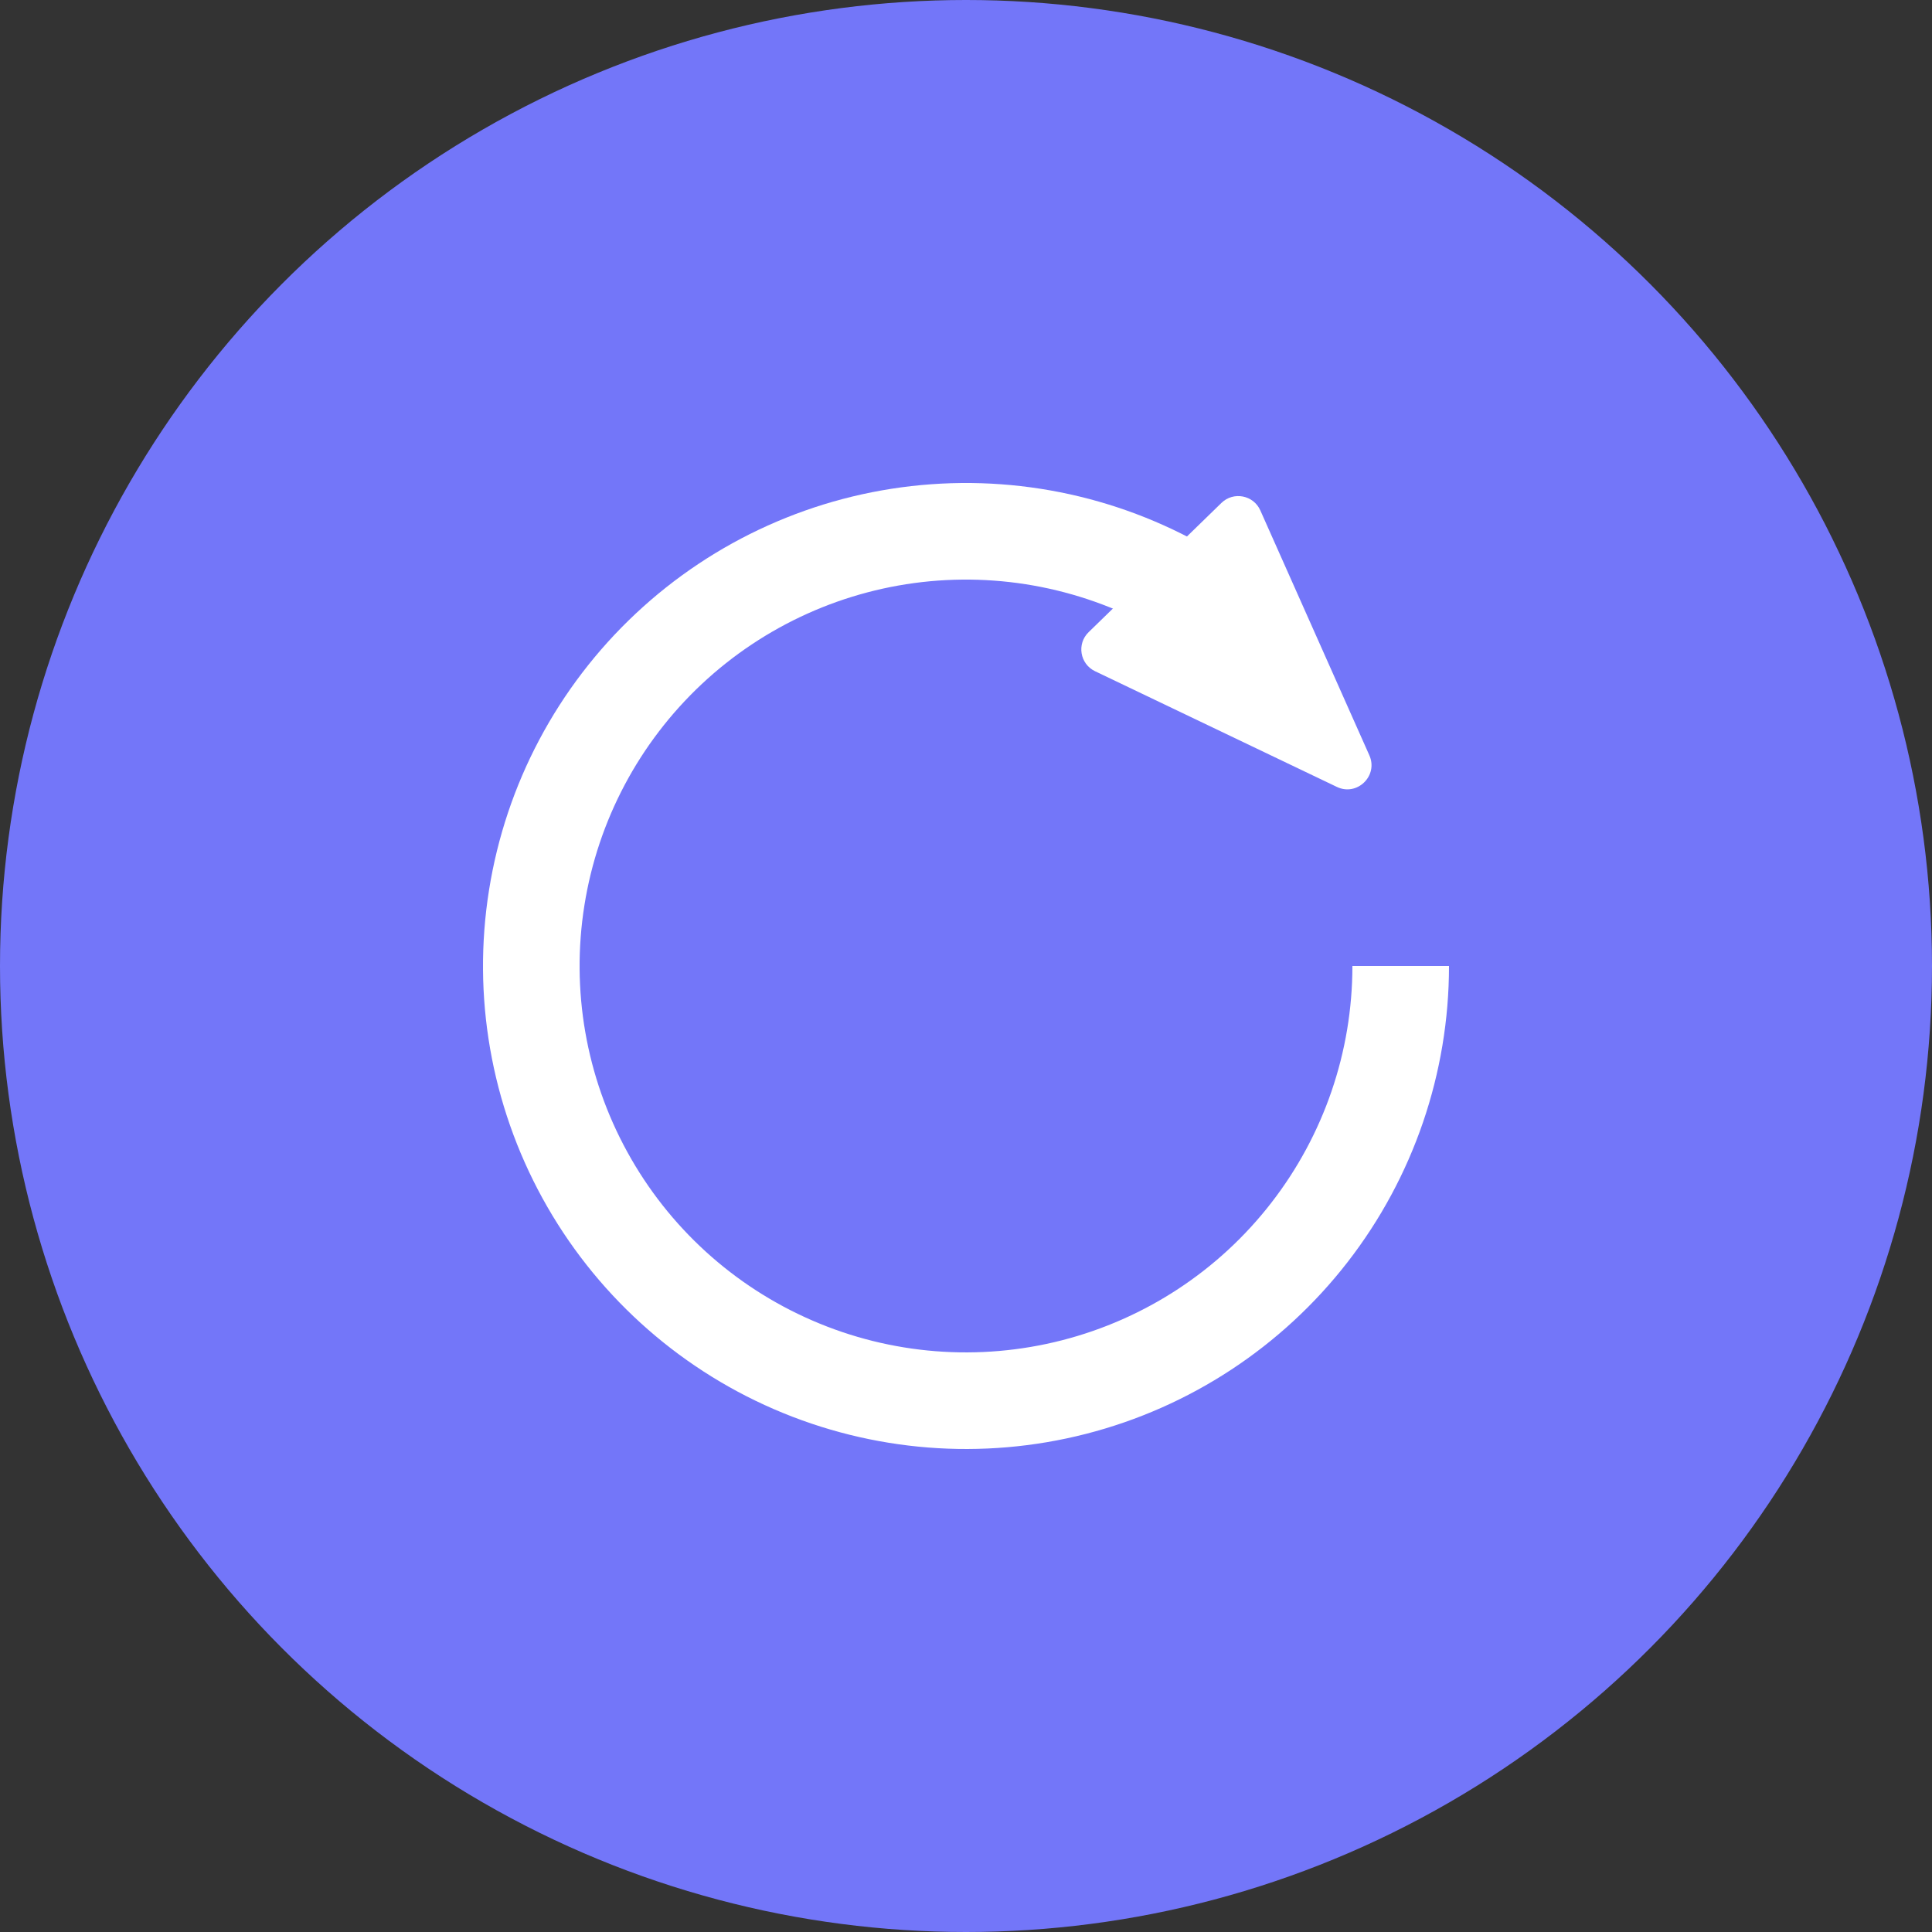 <svg width="40" height="40" viewBox="0 0 40 40" fill="none" xmlns="http://www.w3.org/2000/svg">
<rect x="0" y="0" width="40" height="40" fill="#333333" stroke="none"/>
<circle cx="20" cy="20" r="20" fill="#7376F9"/>
<path d="M30 20C30 22.22 29.261 24.377 27.9 26.131C26.54 27.884 24.634 29.136 22.483 29.687C20.333 30.238 18.06 30.058 16.023 29.175C13.987 28.293 12.301 26.757 11.233 24.811C10.165 22.865 9.775 20.619 10.125 18.427C10.474 16.234 11.543 14.221 13.163 12.703C14.783 11.185 16.861 10.249 19.072 10.043C21.282 9.837 23.498 10.372 25.371 11.565L24.297 13.252C22.799 12.298 21.026 11.87 19.257 12.034C17.489 12.199 15.826 12.948 14.53 14.162C13.234 15.377 12.379 16.987 12.1 18.741C11.82 20.495 12.132 22.292 12.987 23.849C13.841 25.406 15.189 26.634 16.819 27.34C18.448 28.047 20.266 28.19 21.987 27.749C23.707 27.308 25.232 26.308 26.32 24.904C27.409 23.501 28 21.776 28 20H30Z" fill="white"/>
<path d="M28.351 15.638C28.54 16.062 28.097 16.493 27.678 16.292L22.672 13.897C22.358 13.747 22.289 13.33 22.539 13.088L25.289 10.412C25.538 10.17 25.953 10.25 26.094 10.568L28.351 15.638Z" fill="white"/>
</svg>
